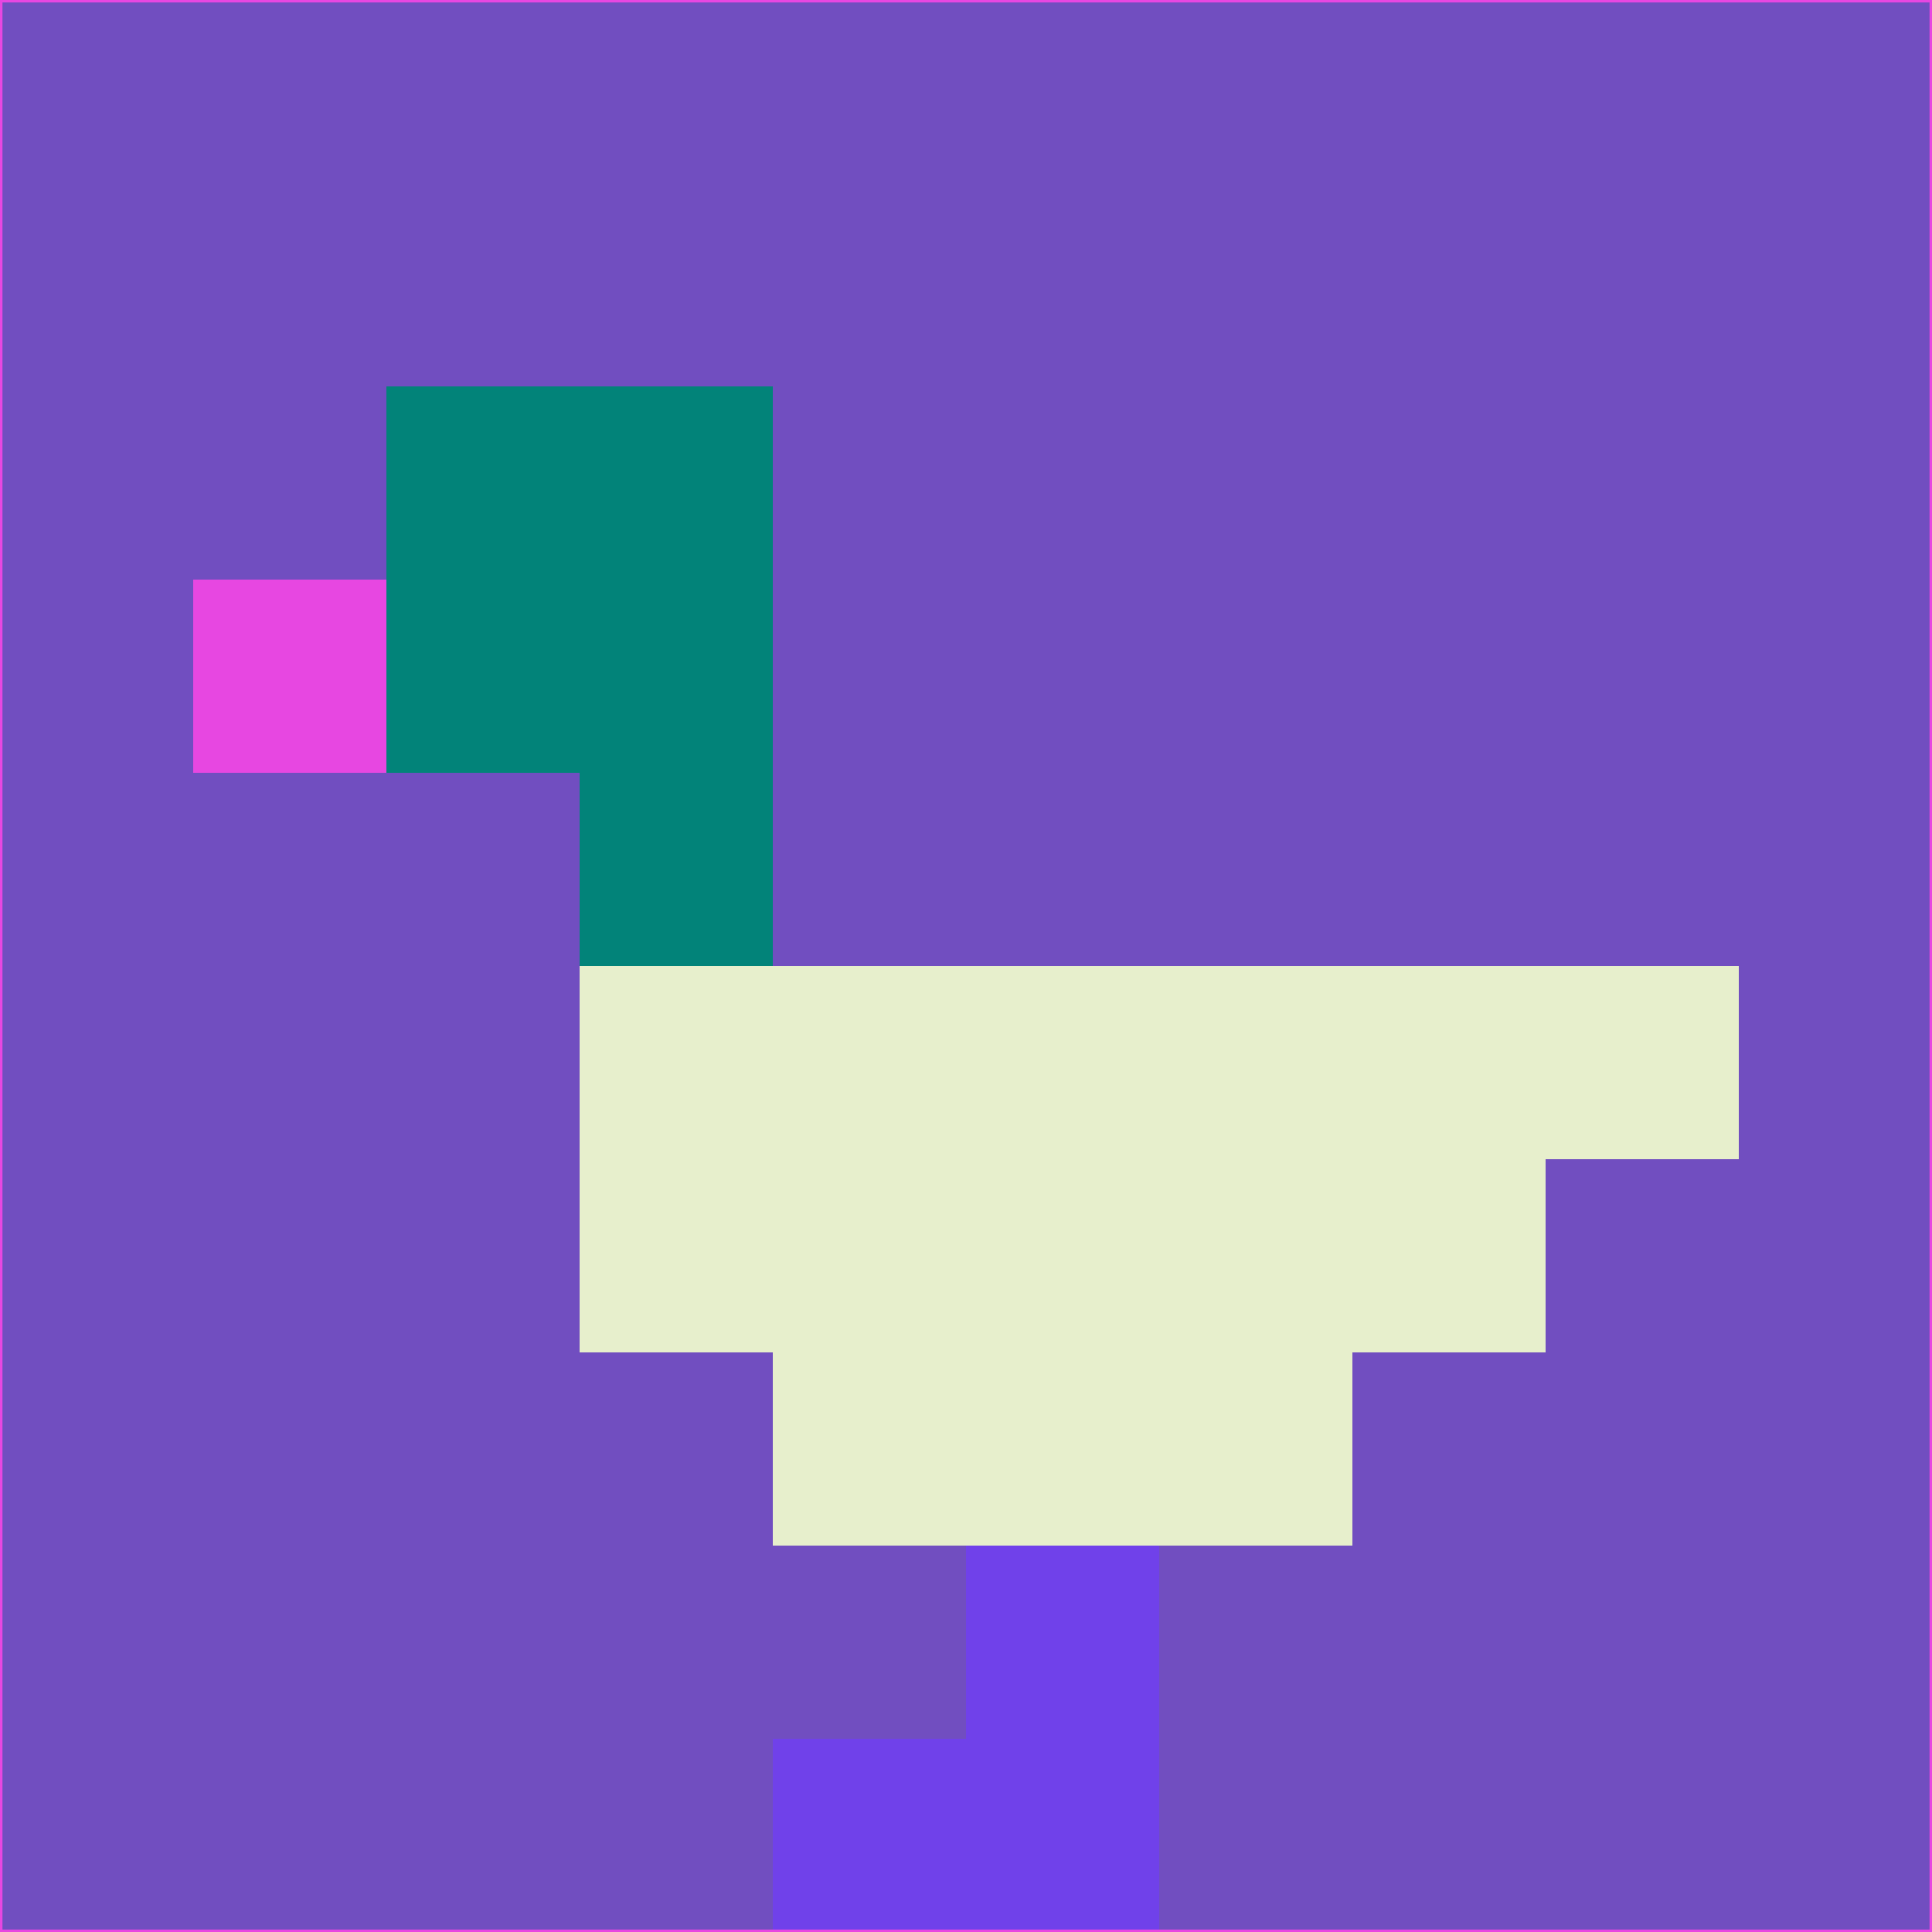<svg xmlns="http://www.w3.org/2000/svg" version="1.1" width="785" height="785">
  <title>'goose-pfp-694263' by Dmitri Cherniak (Cyberpunk Edition)</title>
  <desc>
    seed=168920
    backgroundColor=#714ec0
    padding=20
    innerPadding=0
    timeout=500
    dimension=1
    border=false
    Save=function(){return n.handleSave()}
    frame=12

    Rendered at 2024-09-15T22:37:00.830Z
    Generated in 1ms
    Modified for Cyberpunk theme with new color scheme
  </desc>
  <defs/>
  <rect width="100%" height="100%" fill="#714ec0"/>
  <g>
    <g id="0-0">
      <rect x="0" y="0" height="785" width="785" fill="#714ec0"/>
      <g>
        <!-- Neon blue -->
        <rect id="0-0-2-2-2-2" x="157" y="157" width="157" height="157" fill="#028379"/>
        <rect id="0-0-3-2-1-4" x="235.5" y="157" width="78.5" height="314" fill="#028379"/>
        <!-- Electric purple -->
        <rect id="0-0-4-5-5-1" x="314" y="392.5" width="392.5" height="78.5" fill="#e7efcc"/>
        <rect id="0-0-3-5-5-2" x="235.5" y="392.5" width="392.5" height="157" fill="#e7efcc"/>
        <rect id="0-0-4-5-3-3" x="314" y="392.5" width="235.5" height="235.5" fill="#e7efcc"/>
        <!-- Neon pink -->
        <rect id="0-0-1-3-1-1" x="78.5" y="235.5" width="78.5" height="78.5" fill="#e747e1"/>
        <!-- Cyber yellow -->
        <rect id="0-0-5-8-1-2" x="392.5" y="628" width="78.5" height="157" fill="#7041ea"/>
        <rect id="0-0-4-9-2-1" x="314" y="706.5" width="157" height="78.5" fill="#7041ea"/>
      </g>
      <rect x="0" y="0" stroke="#e747e1" stroke-width="2" height="785" width="785" fill="none"/>
    </g>
  </g>
  <script xmlns=""/>
</svg>